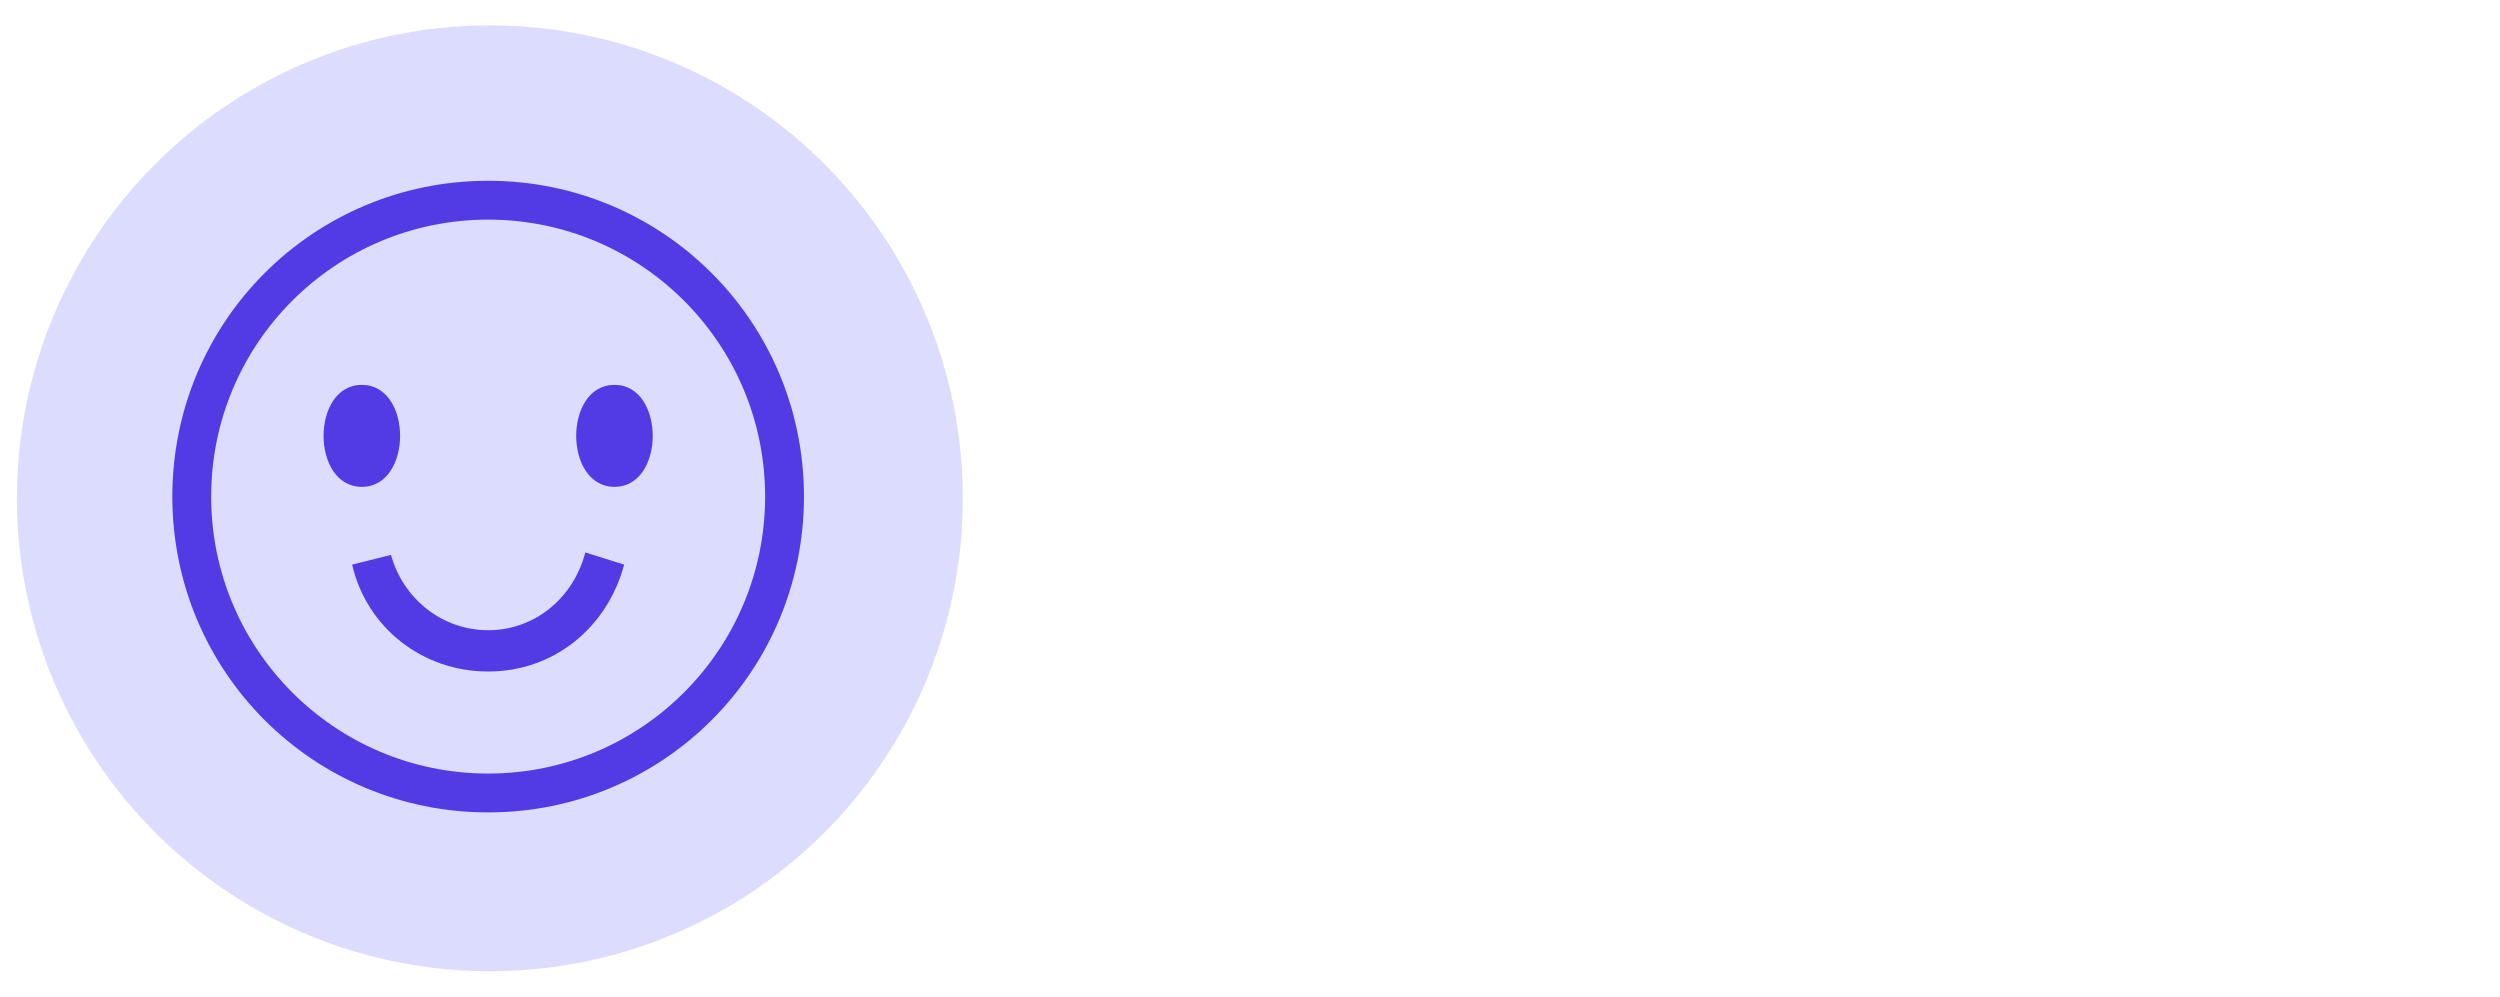 <?xml version="1.0" encoding="UTF-8"?>
<svg width="296px" height="118px" viewBox="0 0 296 118" version="1.1" xmlns="http://www.w3.org/2000/svg" xmlns:xlink="http://www.w3.org/1999/xlink">
    <!-- Generator: Sketch 59.1 (86144) - https://sketch.com -->
    <title>Artboard</title>
    <desc>Created with Sketch.</desc>
    <g id="Artboard" stroke="none" stroke-width="1" fill="none" fill-rule="evenodd">
        <g id="Misc-Icons_Happy-Face" transform="translate(2, 3)" fill-rule="nonzero">
            <circle id="Oval" fill="#DCDCFF" cx="56" cy="56" r="56"></circle>
            <path d="M55.796,18.404 C35.085,18.404 18.404,35.085 18.404,55.796 C18.404,76.508 35.085,93.189 55.796,93.189 C76.508,93.189 93.189,76.508 93.189,55.796 C93.189,35.085 76.508,18.404 55.796,18.404 Z M55.796,88.59 C37.677,88.59 23.003,73.916 23.003,55.796 C23.003,37.677 37.677,23.003 55.796,23.003 C73.916,23.003 88.59,37.677 88.59,55.796 C88.59,73.916 73.916,88.59 55.796,88.59 Z" id="Shape" fill="#523BE4"></path>
            <path d="M55.796,71.616 C50.328,71.616 45.729,67.879 44.291,62.702 L39.692,63.849 C41.414,71.332 48.029,76.508 55.796,76.508 C63.564,76.508 69.894,71.332 71.901,63.849 L67.302,62.41 C65.864,67.879 61.264,71.616 55.796,71.616 Z" id="Path" fill="#523BE4"></path>
            <path d="M40.838,42.568 C34.8,42.568 34.8,54.643 40.838,54.643 C46.883,54.643 46.883,42.568 40.838,42.568 Z" id="Path" fill="#523BE4"></path>
            <path d="M70.755,42.568 C64.71,42.568 64.71,54.643 70.755,54.643 C76.792,54.643 76.792,42.568 70.755,42.568 Z" id="Path" fill="#523BE4"></path>
        </g>
    </g>
</svg>